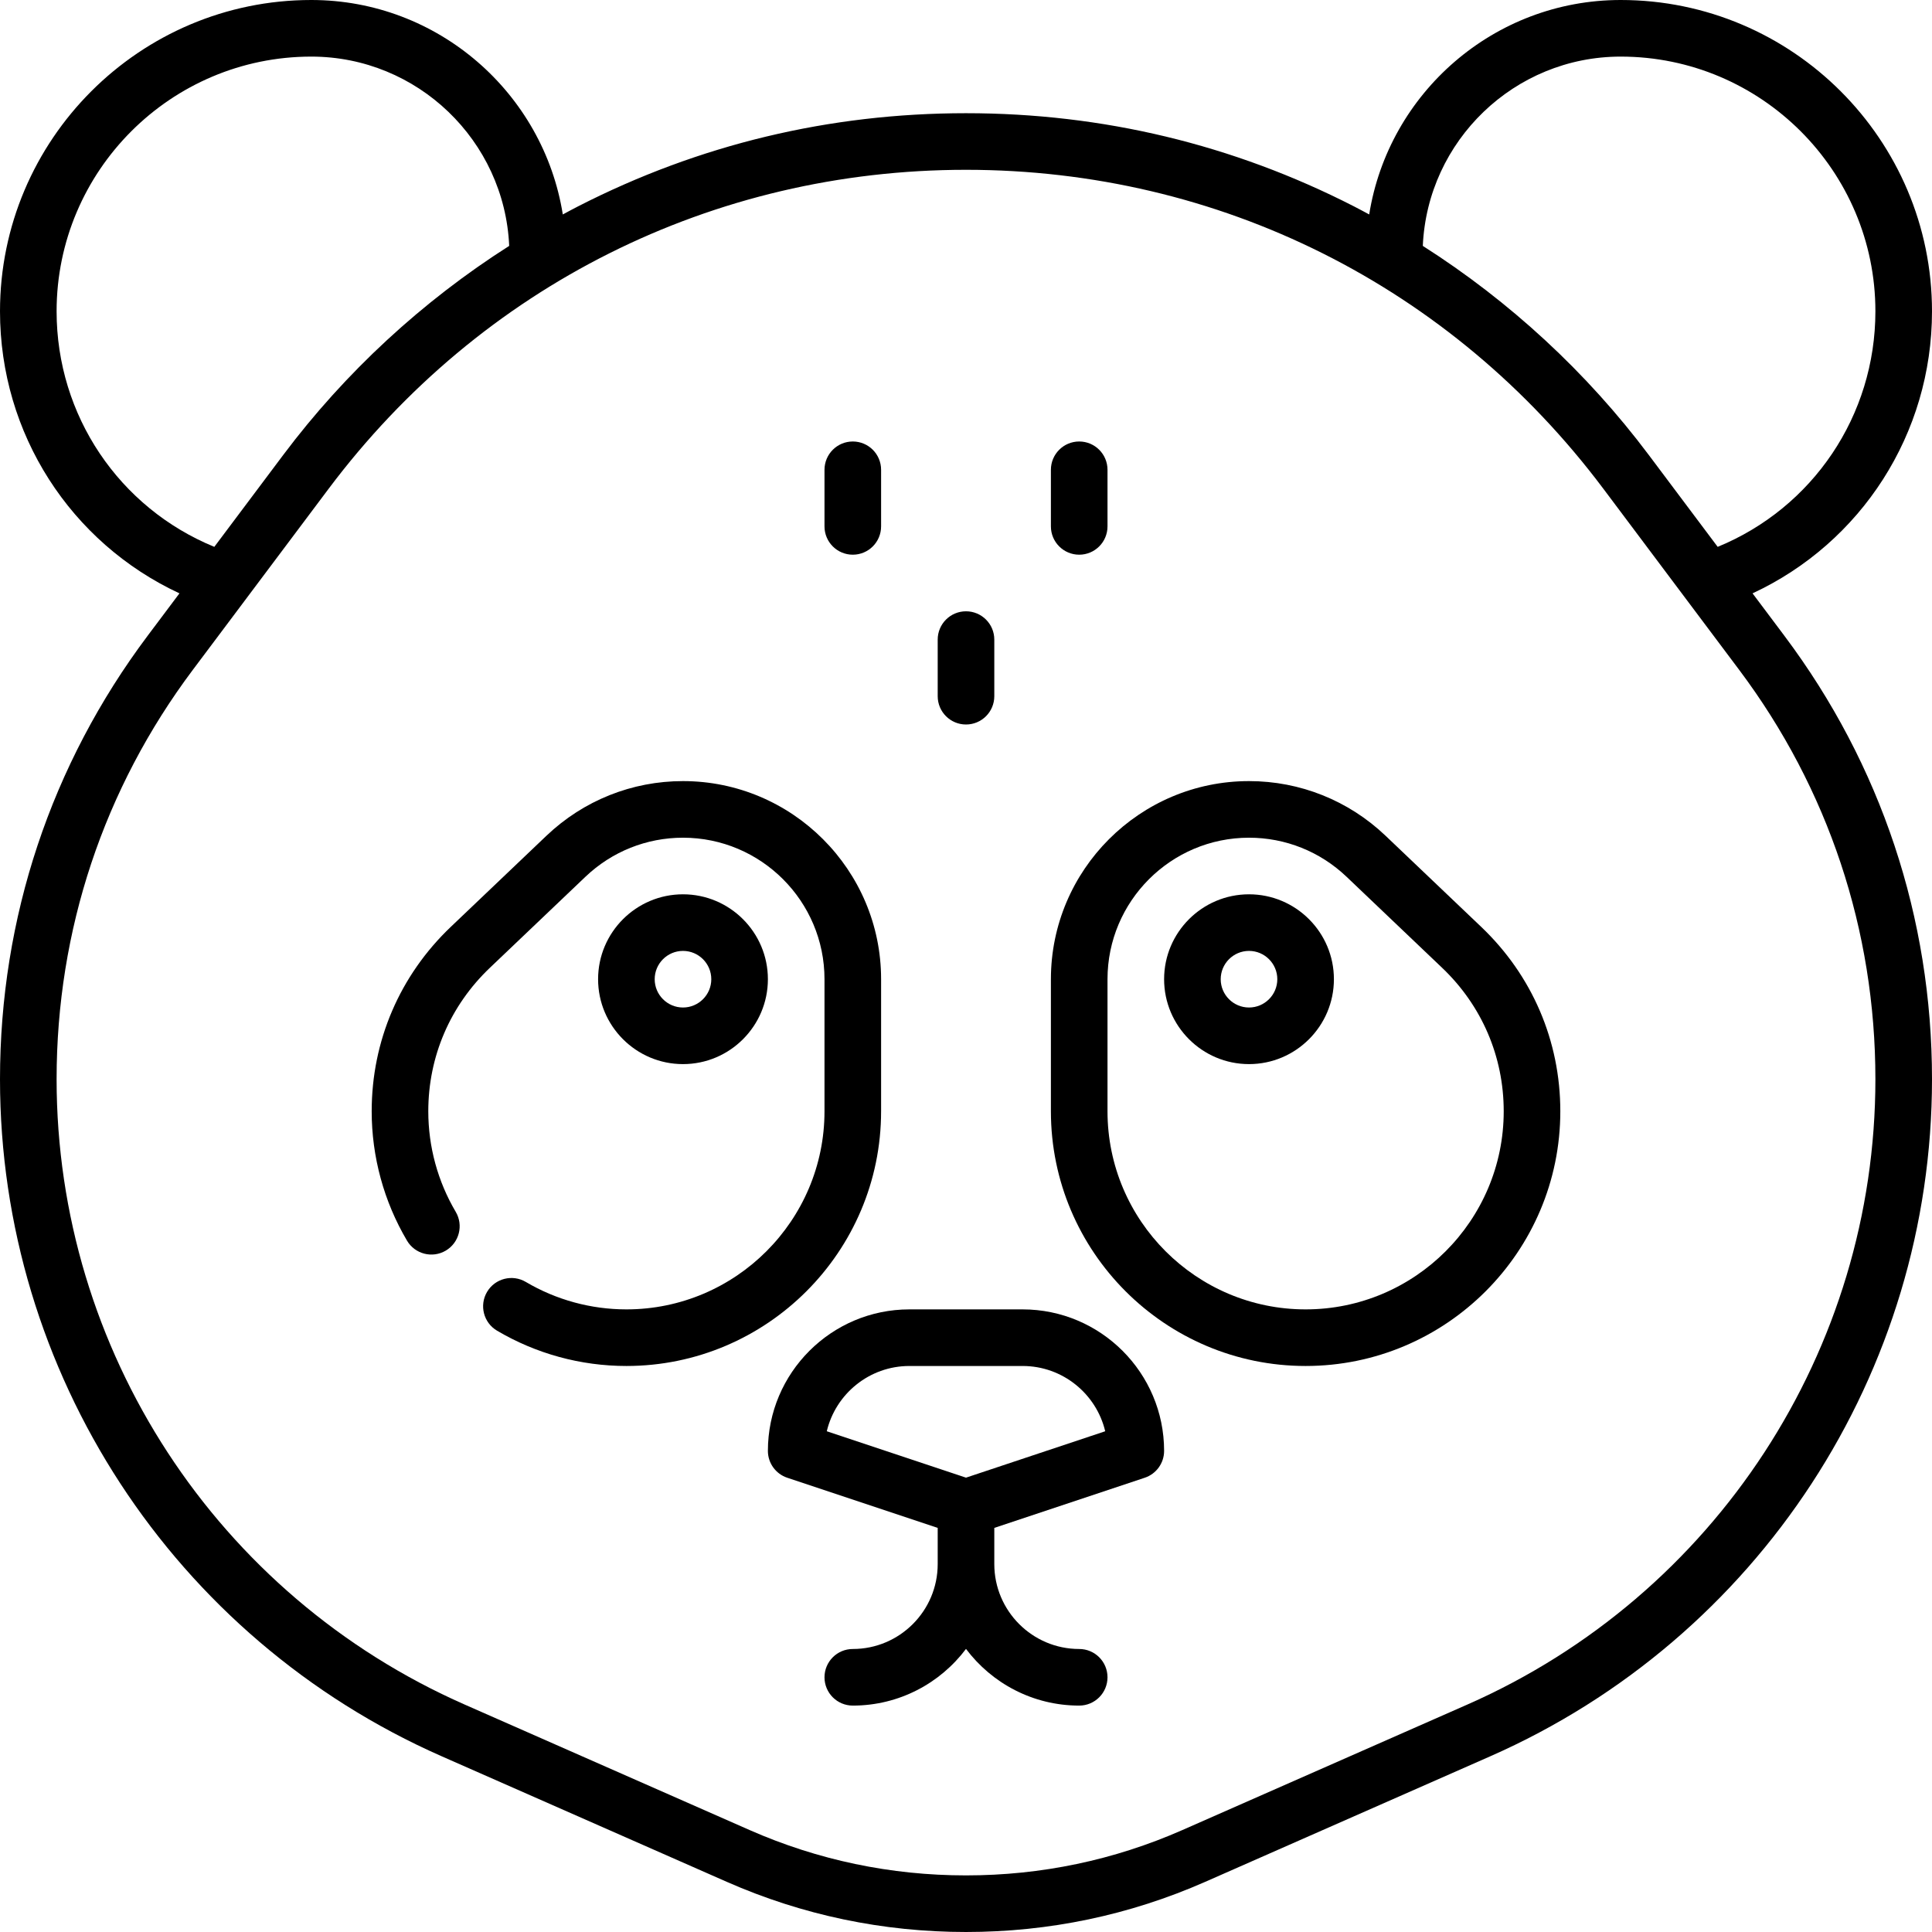 <svg id="Capa_1" enable-background="new 0 0 512 512" height="512" viewBox="0 0 512 512" width="512" xmlns="http://www.w3.org/2000/svg"><g><path d="m464.445 157.245c28.815-13.413 47.555-42.29 47.555-74.745 0-45.491-37.01-82.5-82.5-82.5-33.589 0-61.518 24.664-66.649 56.831-1.362-.733-2.723-1.468-4.099-2.172-31.998-16.363-66.568-24.659-102.752-24.659s-70.754 8.296-102.752 24.659c-1.376.704-2.737 1.439-4.099 2.172-5.131-32.167-33.06-56.831-66.649-56.831-45.49 0-82.5 37.009-82.5 82.5 0 32.455 18.74 61.332 47.555 74.745l-8.451 11.268c-25.582 34.112-39.104 74.737-39.104 117.487 0 77.703 45.971 148.146 117.115 179.461l75.495 33.249c20.036 8.819 41.363 13.29 63.39 13.29s43.354-4.471 63.391-13.291l75.493-33.248c71.145-31.315 117.116-101.758 117.116-179.461 0-42.75-13.522-83.375-39.104-117.486zm-34.945-142.245c37.22 0 67.5 30.28 67.5 67.5 0 27.625-16.592 52.083-41.797 62.422l-18.292-24.39c-16.387-21.85-36.833-40.708-59.852-55.368 1.227-27.868 24.276-50.164 52.441-50.164zm-414.5 67.5c0-37.22 30.28-67.5 67.5-67.5 28.165 0 51.214 22.296 52.441 50.164-23.018 14.66-43.465 33.518-59.852 55.368l-18.292 24.39c-25.205-10.339-41.797-34.797-41.797-62.422zm373.84 369.234-75.493 33.248c-18.119 7.975-37.413 12.018-57.347 12.018s-39.228-4.043-57.346-12.018l-75.495-33.249c-65.704-28.921-108.159-93.975-108.159-165.733 0-39.479 12.484-76.992 36.104-108.486l35.984-47.982c40.29-53.721 101.856-84.532 168.912-84.532s128.622 30.811 168.911 84.532l35.984 47.982c23.621 31.494 36.105 69.007 36.105 108.486 0 71.758-42.455 136.812-108.16 165.734z"/><path d="m226 147c4.143 0 7.5-3.358 7.5-7.5v-15c0-4.142-3.357-7.5-7.5-7.5s-7.5 3.358-7.5 7.5v15c0 4.142 3.357 7.5 7.5 7.5z"/><path d="m256 192c4.143 0 7.5-3.358 7.5-7.5v-15c0-4.142-3.357-7.5-7.5-7.5s-7.5 3.358-7.5 7.5v15c0 4.142 3.357 7.5 7.5 7.5z"/><path d="m286 147c4.143 0 7.5-3.358 7.5-7.5v-15c0-4.142-3.357-7.5-7.5-7.5s-7.5 3.358-7.5 7.5v15c0 4.142 3.357 7.5 7.5 7.5z"/><path d="m271 347h-30c-20.678 0-37.5 16.822-37.5 37.5 0 3.228 2.065 6.094 5.128 7.115l39.872 13.291v9.594c0 12.407-10.094 22.5-22.5 22.5-4.143 0-7.5 3.358-7.5 7.5s3.357 7.5 7.5 7.5c12.253 0 23.152-5.907 30-15.023 6.848 9.116 17.747 15.023 30 15.023 4.143 0 7.5-3.358 7.5-7.5s-3.357-7.5-7.5-7.5c-12.406 0-22.5-10.093-22.5-22.5v-9.594l39.872-13.291c3.063-1.021 5.128-3.887 5.128-7.115 0-20.678-16.822-37.5-37.5-37.5zm-15 44.594-36.893-12.297c2.354-9.907 11.277-17.297 21.893-17.297h30c10.616 0 19.539 7.39 21.893 17.297z"/><path d="m233.5 294.5v-35c0-28.949-23.552-52.5-52.5-52.5-13.527 0-26.38 5.144-36.189 14.484l-25.338 24.137c-13.525 12.878-20.973 30.236-20.973 48.879 0 12.065 3.236 23.921 9.36 34.285 2.107 3.567 6.707 4.75 10.272 2.642 3.565-2.107 4.749-6.706 2.642-10.272-4.759-8.055-7.274-17.272-7.274-26.655 0-14.497 5.795-27.998 16.317-38.017l25.338-24.137c7.007-6.672 16.186-10.346 25.845-10.346 20.678 0 37.5 16.822 37.5 37.5v35c0 28.949-23.552 52.5-52.5 52.5-9.384 0-18.601-2.515-26.654-7.274-3.567-2.107-8.166-.923-10.272 2.642-2.107 3.566-.925 8.166 2.642 10.272 10.362 6.124 22.218 9.36 34.284 9.36 37.22 0 67.5-30.28 67.5-67.5z"/><path d="m367.188 221.483c-9.808-9.339-22.661-14.483-36.188-14.483-28.948 0-52.5 23.551-52.5 52.5v35c0 37.22 30.28 67.5 67.5 67.5s67.5-30.28 67.5-67.5c0-18.642-7.448-36-20.972-48.877zm-21.188 125.517c-28.948 0-52.5-23.551-52.5-52.5v-35c0-20.678 16.822-37.5 37.5-37.5 9.659 0 18.838 3.674 25.844 10.345l25.339 24.138c10.522 10.02 16.317 23.521 16.317 38.017 0 28.949-23.552 52.5-52.5 52.5z"/><path d="m203.5 259.5c0-12.407-10.094-22.5-22.5-22.5s-22.5 10.093-22.5 22.5 10.094 22.5 22.5 22.5 22.5-10.093 22.5-22.5zm-30 0c0-4.136 3.364-7.5 7.5-7.5s7.5 3.364 7.5 7.5-3.364 7.5-7.5 7.5-7.5-3.364-7.5-7.5z"/><path d="m331 237c-12.406 0-22.5 10.093-22.5 22.5s10.094 22.5 22.5 22.5 22.5-10.093 22.5-22.5-10.094-22.5-22.5-22.5zm0 30c-4.136 0-7.5-3.364-7.5-7.5s3.364-7.5 7.5-7.5 7.5 3.364 7.5 7.5-3.364 7.5-7.5 7.5z"/></g></svg>